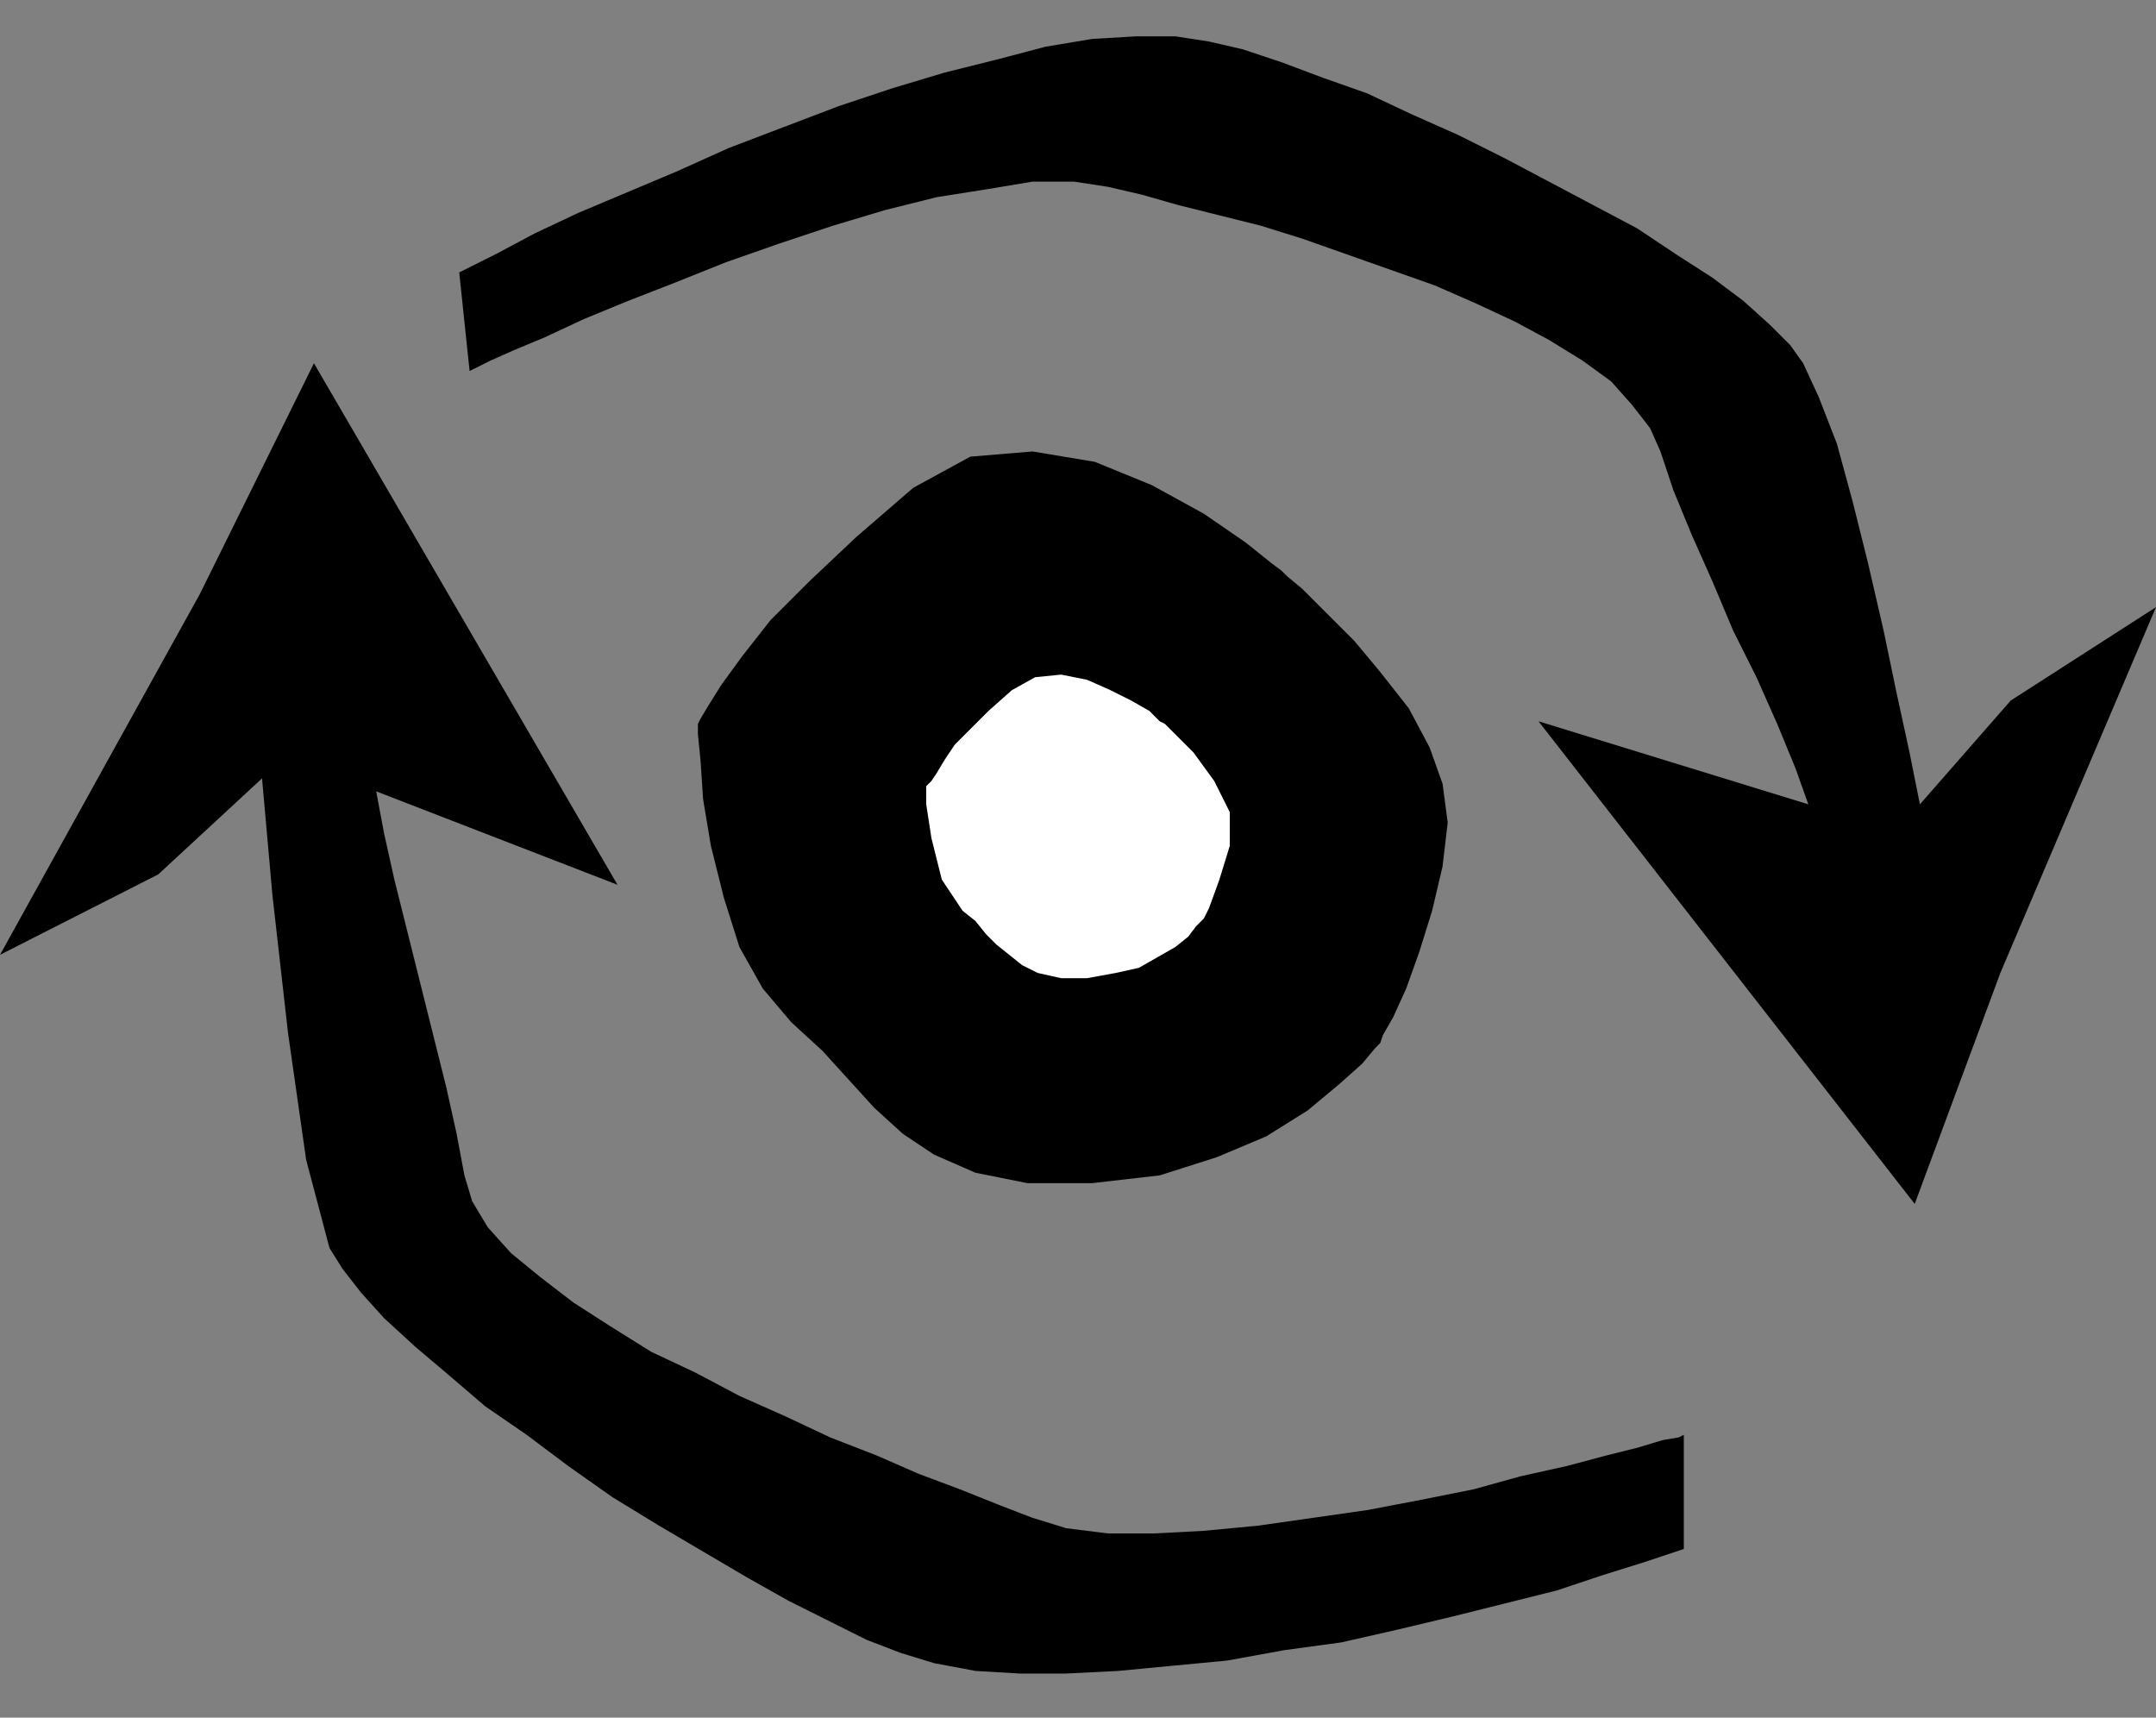 <?xml version="1.0" encoding="UTF-8" standalone="no"?>
<!DOCTYPE svg PUBLIC "-//W3C//DTD SVG 1.0//EN" "http://www.w3.org/TR/2001/REC-SVG-20010904/DTD/svg10.dtd">
<svg xmlns="http://www.w3.org/2000/svg" xmlns:xlink="http://www.w3.org/1999/xlink" fill-rule="evenodd" height="0.662in" preserveAspectRatio="none" stroke-linecap="round" viewBox="0 0 831 662" width="0.831in">
<rect x="0" y="0" width="831" height="662" fill="#808080" stroke="none"/>
<style type="text/css">
.brush0 { fill: rgb(255,255,255); }
.pen0 { stroke: rgb(0,0,0); stroke-width: 1; stroke-linejoin: round; }
.brush1 { fill: none; }
.pen1 { stroke: none; }
.brush2 { fill: rgb(0,0,0); }
</style>
<g>
<polygon class="pen1 brush2" points="269,279 269,283 270,293 271,308 274,326 279,346 285,365 294,381 305,394 317,405 327,416 337,427 348,437 360,445 376,452 396,456 421,456 447,453 469,446 488,438 504,428 516,418 525,410 530,404 532,402 533,399 537,392 542,381 547,367 552,351 556,334 558,317 556,302 551,288 543,273 532,259 522,247 511,236 502,227 496,222 494,220 490,217 480,209 464,198 444,187 422,178 398,174 374,176 352,188 330,207 312,224 297,239 286,253 278,264 273,272 270,277 269,279"/>
<polygon class="pen1 brush0" points="357,304 357,310 359,323 363,339 371,351 376,355 380,360 384,364 389,368 394,372 400,375 409,377 419,377 430,375 439,373 446,369 453,365 458,361 461,357 463,355 464,354 466,350 470,339 474,326 474,313 468,301 460,290 452,282 449,279 447,278 443,274 436,270 428,266 419,262 409,260 399,261 390,266 381,274 374,281 368,287 364,293 361,298 359,301 357,303 357,304"/>
<polygon class="pen1 brush2" points="398,585 385,580 370,574 354,568 338,561 320,554 303,546 285,538 268,529 251,521 235,511 221,502 208,492 197,483 188,473 182,463 179,453 176,437 172,419 167,399 162,379 157,359 152,339 148,321 145,305 238,341 121,140 77,229 0,368 61,337 101,300 105,345 111,398 118,447 127,481 132,489 139,498 148,508 160,519 173,530 187,542 203,553 219,565 236,577 254,588 271,598 288,608 304,617 320,625 334,632 347,637 360,641 376,644 393,645 411,645 431,644 452,642 473,640 495,636 517,633 539,628 560,623 580,618 600,613 618,607 634,602 649,597 649,553 647,554 641,555 631,558 619,561 604,565 586,569 568,574 548,578 527,582 506,585 485,588 464,590 445,591 427,591 411,589 398,585"/>
<polygon class="pen1 brush2" points="775,270 740,310 736,290 731,267 726,243 720,217 714,193 708,171 701,153 695,140 690,133 682,125 672,116 660,107 646,98 631,88 614,79 597,70 580,61 562,52 544,44 527,36 510,30 494,24 479,19 466,16 453,14 438,14 421,15 403,18 384,23 364,28 344,34 323,41 302,49 281,57 261,66 242,74 223,82 206,90 191,98 177,105 181,143 183,142 189,139 198,135 210,130 225,123 242,116 260,109 280,101 300,94 321,87 341,81 361,76 380,73 398,70 414,70 427,72 440,75 454,79 470,83 486,87 502,92 519,98 536,104 553,110 569,117 584,124 597,131 610,139 621,147 629,156 636,165 640,174 645,189 652,206 660,224 668,243 677,261 685,279 692,296 697,310 593,278 738,464 771,375 831,234 775,270"/>
</g>
</svg>
